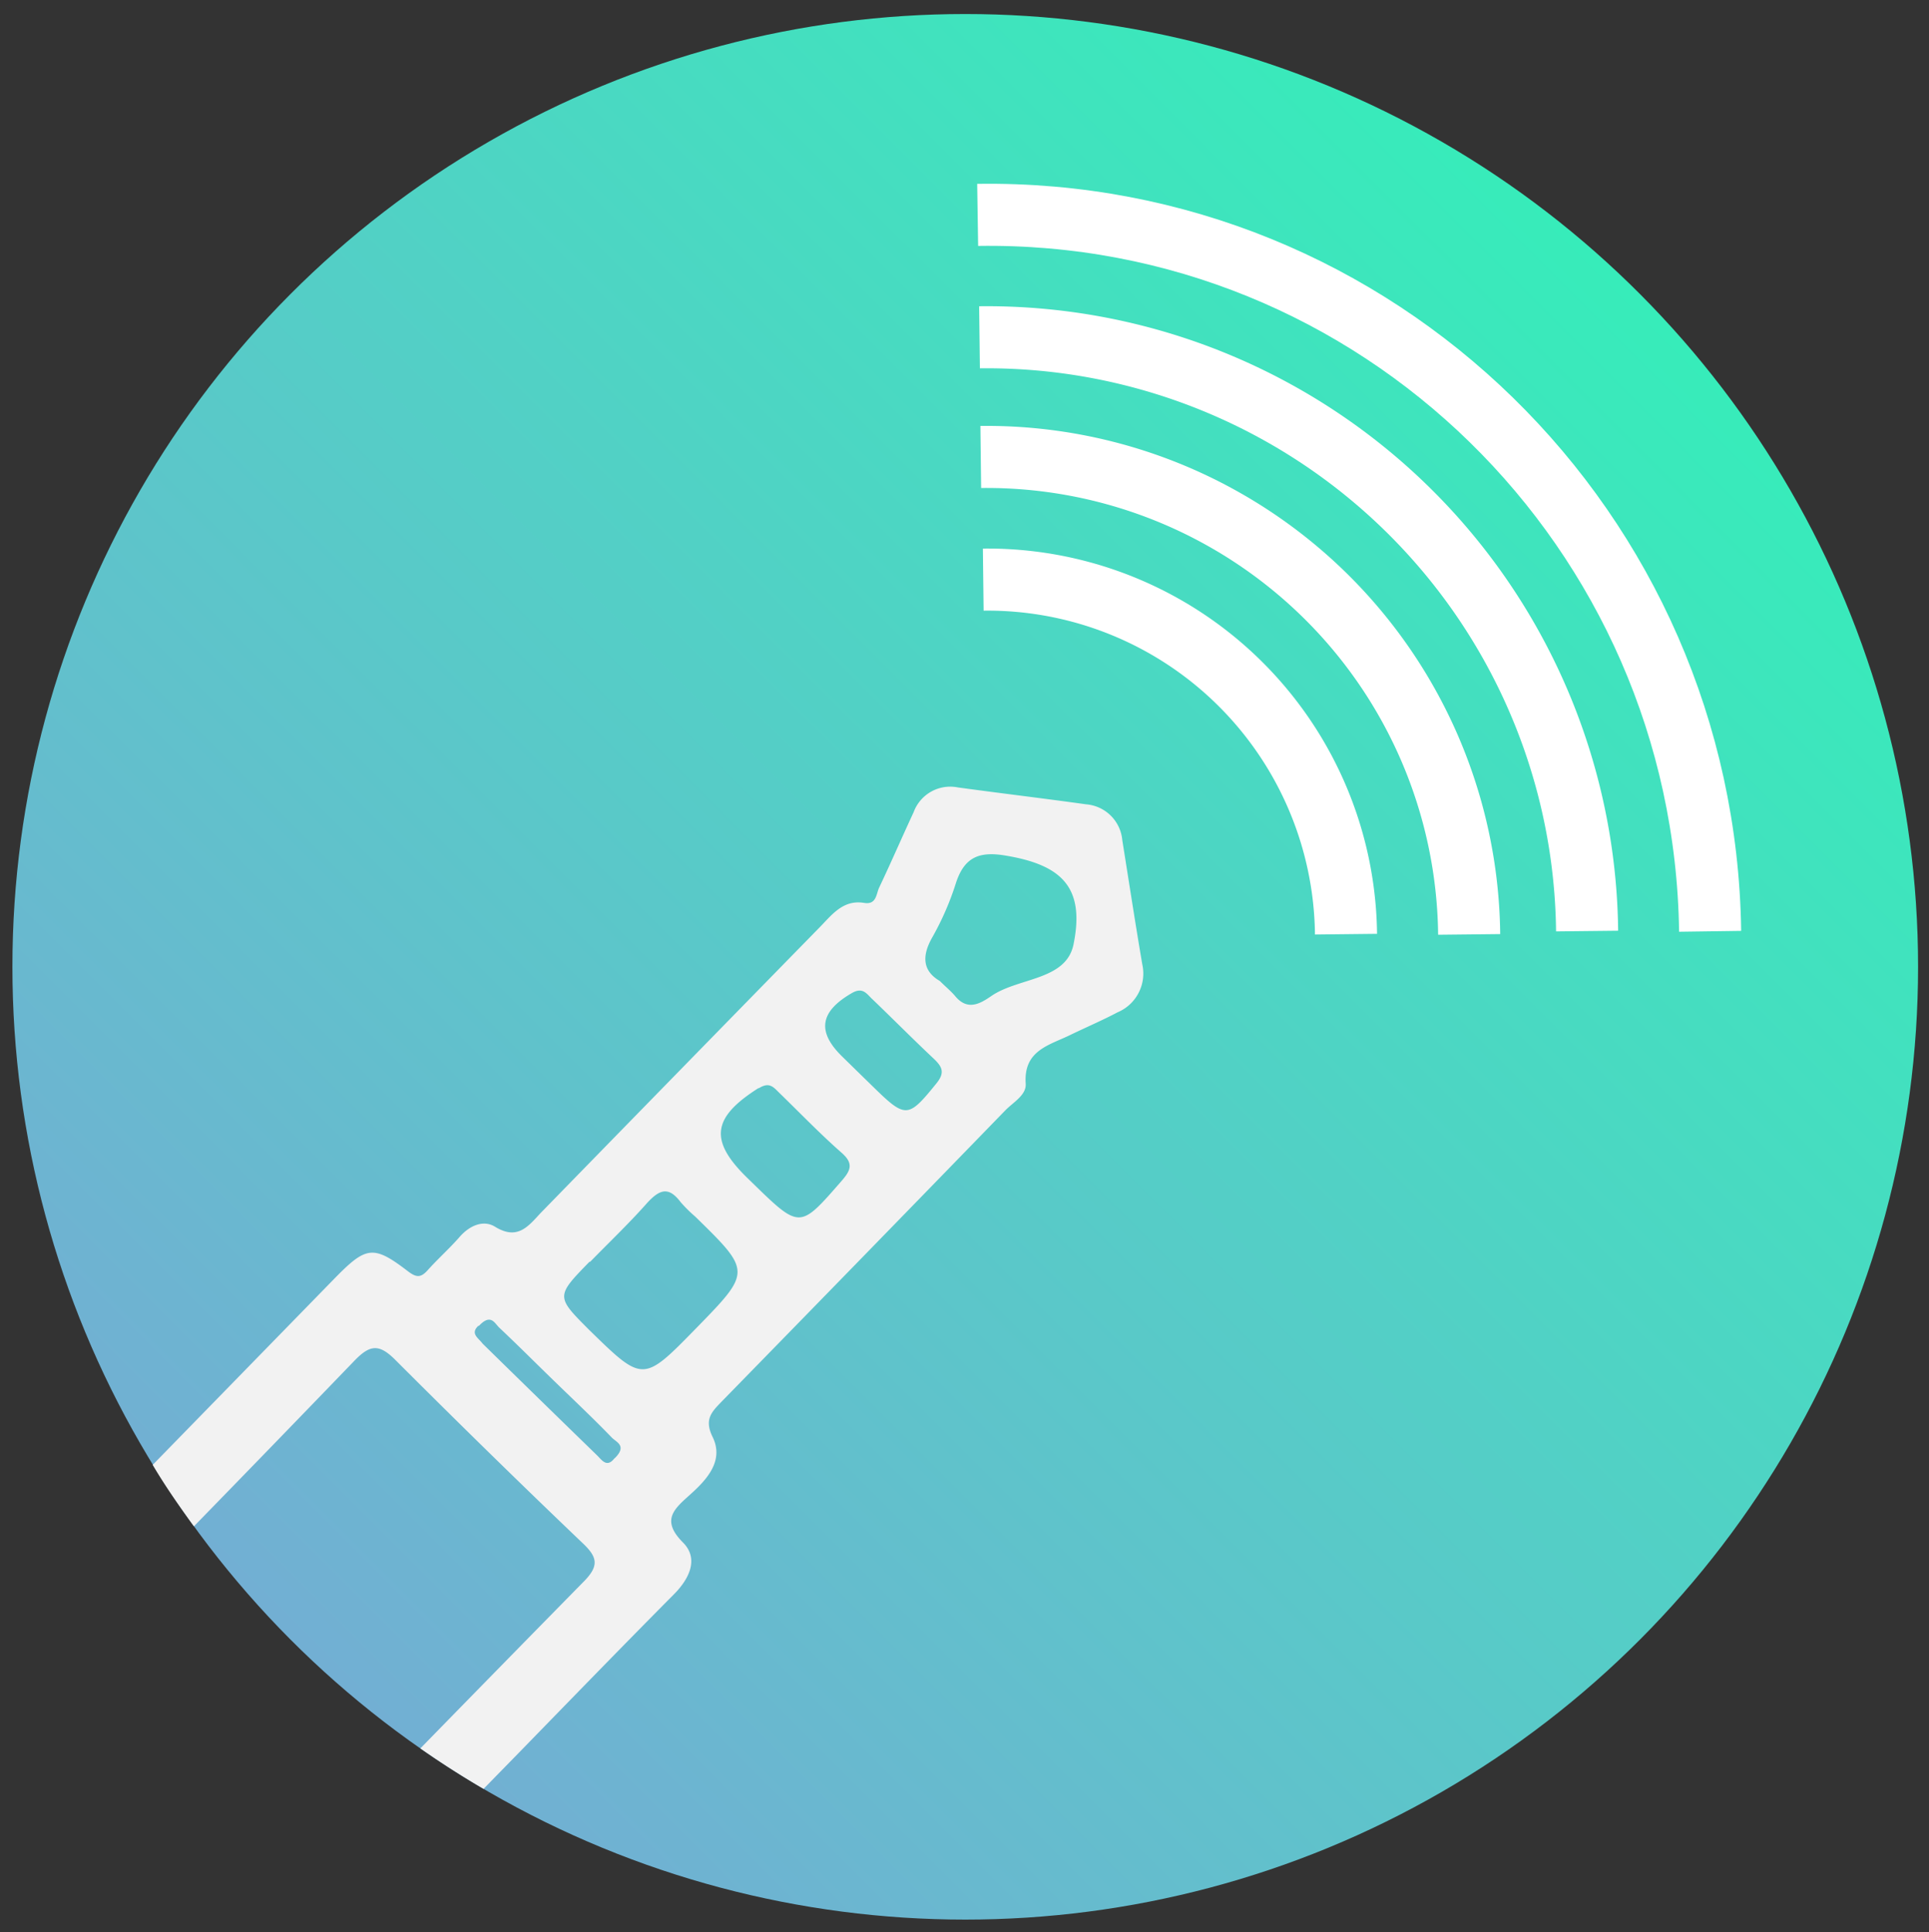 <svg xmlns="http://www.w3.org/2000/svg" xmlns:xlink="http://www.w3.org/1999/xlink" viewBox="0 0 155.38 155.63"><rect x="0" y="0" width="155.38" height="155.63" fill="#333333" stroke="none"/><defs><style>.a{fill:url(#a);}.b,.c{fill:none;}.b{stroke:#fff;stroke-miterlimit:10;stroke-width:5px;}.d{fill:#f2f2f2;}</style><linearGradient id="a" x1="23.48" y1="132.15" x2="132.02" y2="23.6" gradientUnits="userSpaceOnUse"><stop offset="0" stop-color="#72afd3"/><stop offset="1" stop-color="#37ecba"/></linearGradient></defs><title>Pass_the_Aux_Logo_2019</title><circle class="a" cx="77.75" cy="77.88" r="76.75"/><path class="b" d="M79.2,46.69a28.88,28.88,0,0,1,29.22,28.56"/><path class="b" d="M79,36.81a38.88,38.88,0,0,1,39.34,38.46"/><path class="b" d="M78.9,27.17A48.36,48.36,0,0,1,127.84,75"/><path class="b" d="M78.75,17.31c32.14-.49,58.55,25.32,59,57.71"/><path class="c" d="M75.73,79c.53.52.92.84,1.24,1.22,1,1.18,2,.6,2.9,0,2.18-1.52,6-1.24,6.63-4.16.94-4.6-1-6.41-5.47-7.16-2.13-.36-3.34.13-4,2.21a22.83,22.83,0,0,1-1.9,4.35C74.2,77.06,74.36,78.24,75.73,79Z"/><path class="c" d="M60.55,95.23c3.86,3.77,3.83,3.74,7.19-.11.78-.9,1-1.44,0-2.31-1.71-1.54-3.31-3.2-5-4.81-.47-.45-.8-.9-1.66-.36-3.73,2.36-4,4.21-1,7.19Z"/><path class="c" d="M69.24,86.46l1.23,1.2c2.48,2.42,2.72,2.35,4.91-.35.76-.94.51-1.41-.21-2.09C73.5,83.65,71.9,82,70.25,80.45c-.44-.42-.76-1-1.64-.47-2.54,1.5-2.84,3.09-.8,5.09Z"/><path class="c" d="M47.52,107.13c4.32,4.22,4.32,4.22,8.59-.15,4.46-4.57,4.46-4.57-.07-9a11.52,11.52,0,0,1-1.23-1.22c-1-1.29-1.74-1-2.7.08-1.46,1.65-3.07,3.18-4.61,4.76C44.76,104.43,44.76,104.43,47.52,107.13Z"/><path class="c" d="M38.91,108.13q4.59,4.52,9.22,9c.38.37.78,1,1.38.27h0a1.94,1.94,0,0,0,.22-.22c.72-.86-.06-1.13-.41-1.48-1.45-1.47-2.94-2.9-4.42-4.34s-3.06-3-4.62-4.49c-.36-.34-.65-1.11-1.5-.33a1.94,1.94,0,0,0-.18.19l0,0C37.83,107.43,38.55,107.78,38.91,108.13Z"/><path class="d" d="M28.53,109.63c1.27-1.32,2-1.41,3.34-.06,5,5,10,9.9,15.1,14.77,1.13,1.08,1.3,1.77.11,3q-6.62,6.74-13.22,13.5,2.47,1.73,5.09,3.26l3-3.07c4.1-4.21,8.2-8.44,12.34-12.61,1.26-1.27,2-2.87.74-4.15-1.8-1.8-.76-2.69.52-3.84s2.82-2.7,1.85-4.68c-.69-1.41-.09-2,.73-2.85Q69.59,101.17,81,89.42c.63-.64,1.68-1.21,1.62-2.12-.19-2.7,1.9-3.1,3.61-3.94,1.26-.61,2.55-1.16,3.78-1.81a3.39,3.39,0,0,0,2-3.87c-.57-3.34-1.08-6.69-1.61-10a3.18,3.18,0,0,0-2.92-2.89c-3.44-.48-6.89-.89-10.32-1.36a3.14,3.14,0,0,0-3.57,2c-.93,2-1.82,4.06-2.77,6.06-.25.52-.21,1.41-1.22,1.24-1.66-.27-2.55.91-3.52,1.91Q54.8,86.17,43.53,97.73c-1,1.08-1.86,2.19-3.65,1.09-.94-.58-2.05-.11-2.86.82s-1.75,1.76-2.58,2.69c-.56.62-.92.58-1.6.06-2.74-2.1-3.34-2-5.8.5L12.3,118c1,1.7,2.15,3.34,3.32,4.95Q22.1,116.3,28.53,109.63ZM75.11,75.48A22.83,22.83,0,0,0,77,71.13c.68-2.09,1.88-2.57,4-2.21,4.52.75,6.41,2.56,5.47,7.16-.6,2.92-4.45,2.65-6.63,4.16-.9.62-1.91,1.2-2.9,0-.32-.38-.71-.7-1.24-1.22C74.36,78.24,74.2,77.06,75.11,75.48ZM68.61,80c.89-.52,1.2.06,1.64.47,1.65,1.58,3.26,3.21,4.92,4.77.72.68,1,1.15.21,2.09-2.19,2.7-2.43,2.77-4.91.35l-1.23-1.2-1.43-1.4C65.77,83.07,66.07,81.47,68.61,80Zm-7.5,7.67c.86-.55,1.19-.1,1.66.36,1.66,1.61,3.25,3.27,5,4.81,1,.87.78,1.42,0,2.31-3.36,3.85-3.32,3.88-7.19.11l-.41-.4C57.09,91.85,57.38,90,61.11,87.64Zm-13.6,14c1.54-1.58,3.15-3.11,4.61-4.76,1-1.09,1.73-1.37,2.7-.08A11.52,11.52,0,0,0,56,98c4.53,4.43,4.53,4.43.07,9-4.27,4.37-4.27,4.37-8.59.15C44.76,104.43,44.76,104.43,47.51,101.61Zm-8.95,5.16,0,0a1.94,1.94,0,0,1,.18-.19c.85-.78,1.13,0,1.5.33,1.56,1.47,3.08,3,4.62,4.49s3,2.87,4.42,4.34c.35.36,1.14.62.41,1.48a1.94,1.94,0,0,1-.22.22h0c-.6.75-1,.1-1.38-.27q-4.62-4.49-9.22-9C38.55,107.78,37.83,107.43,38.56,106.77Z"/></svg>
